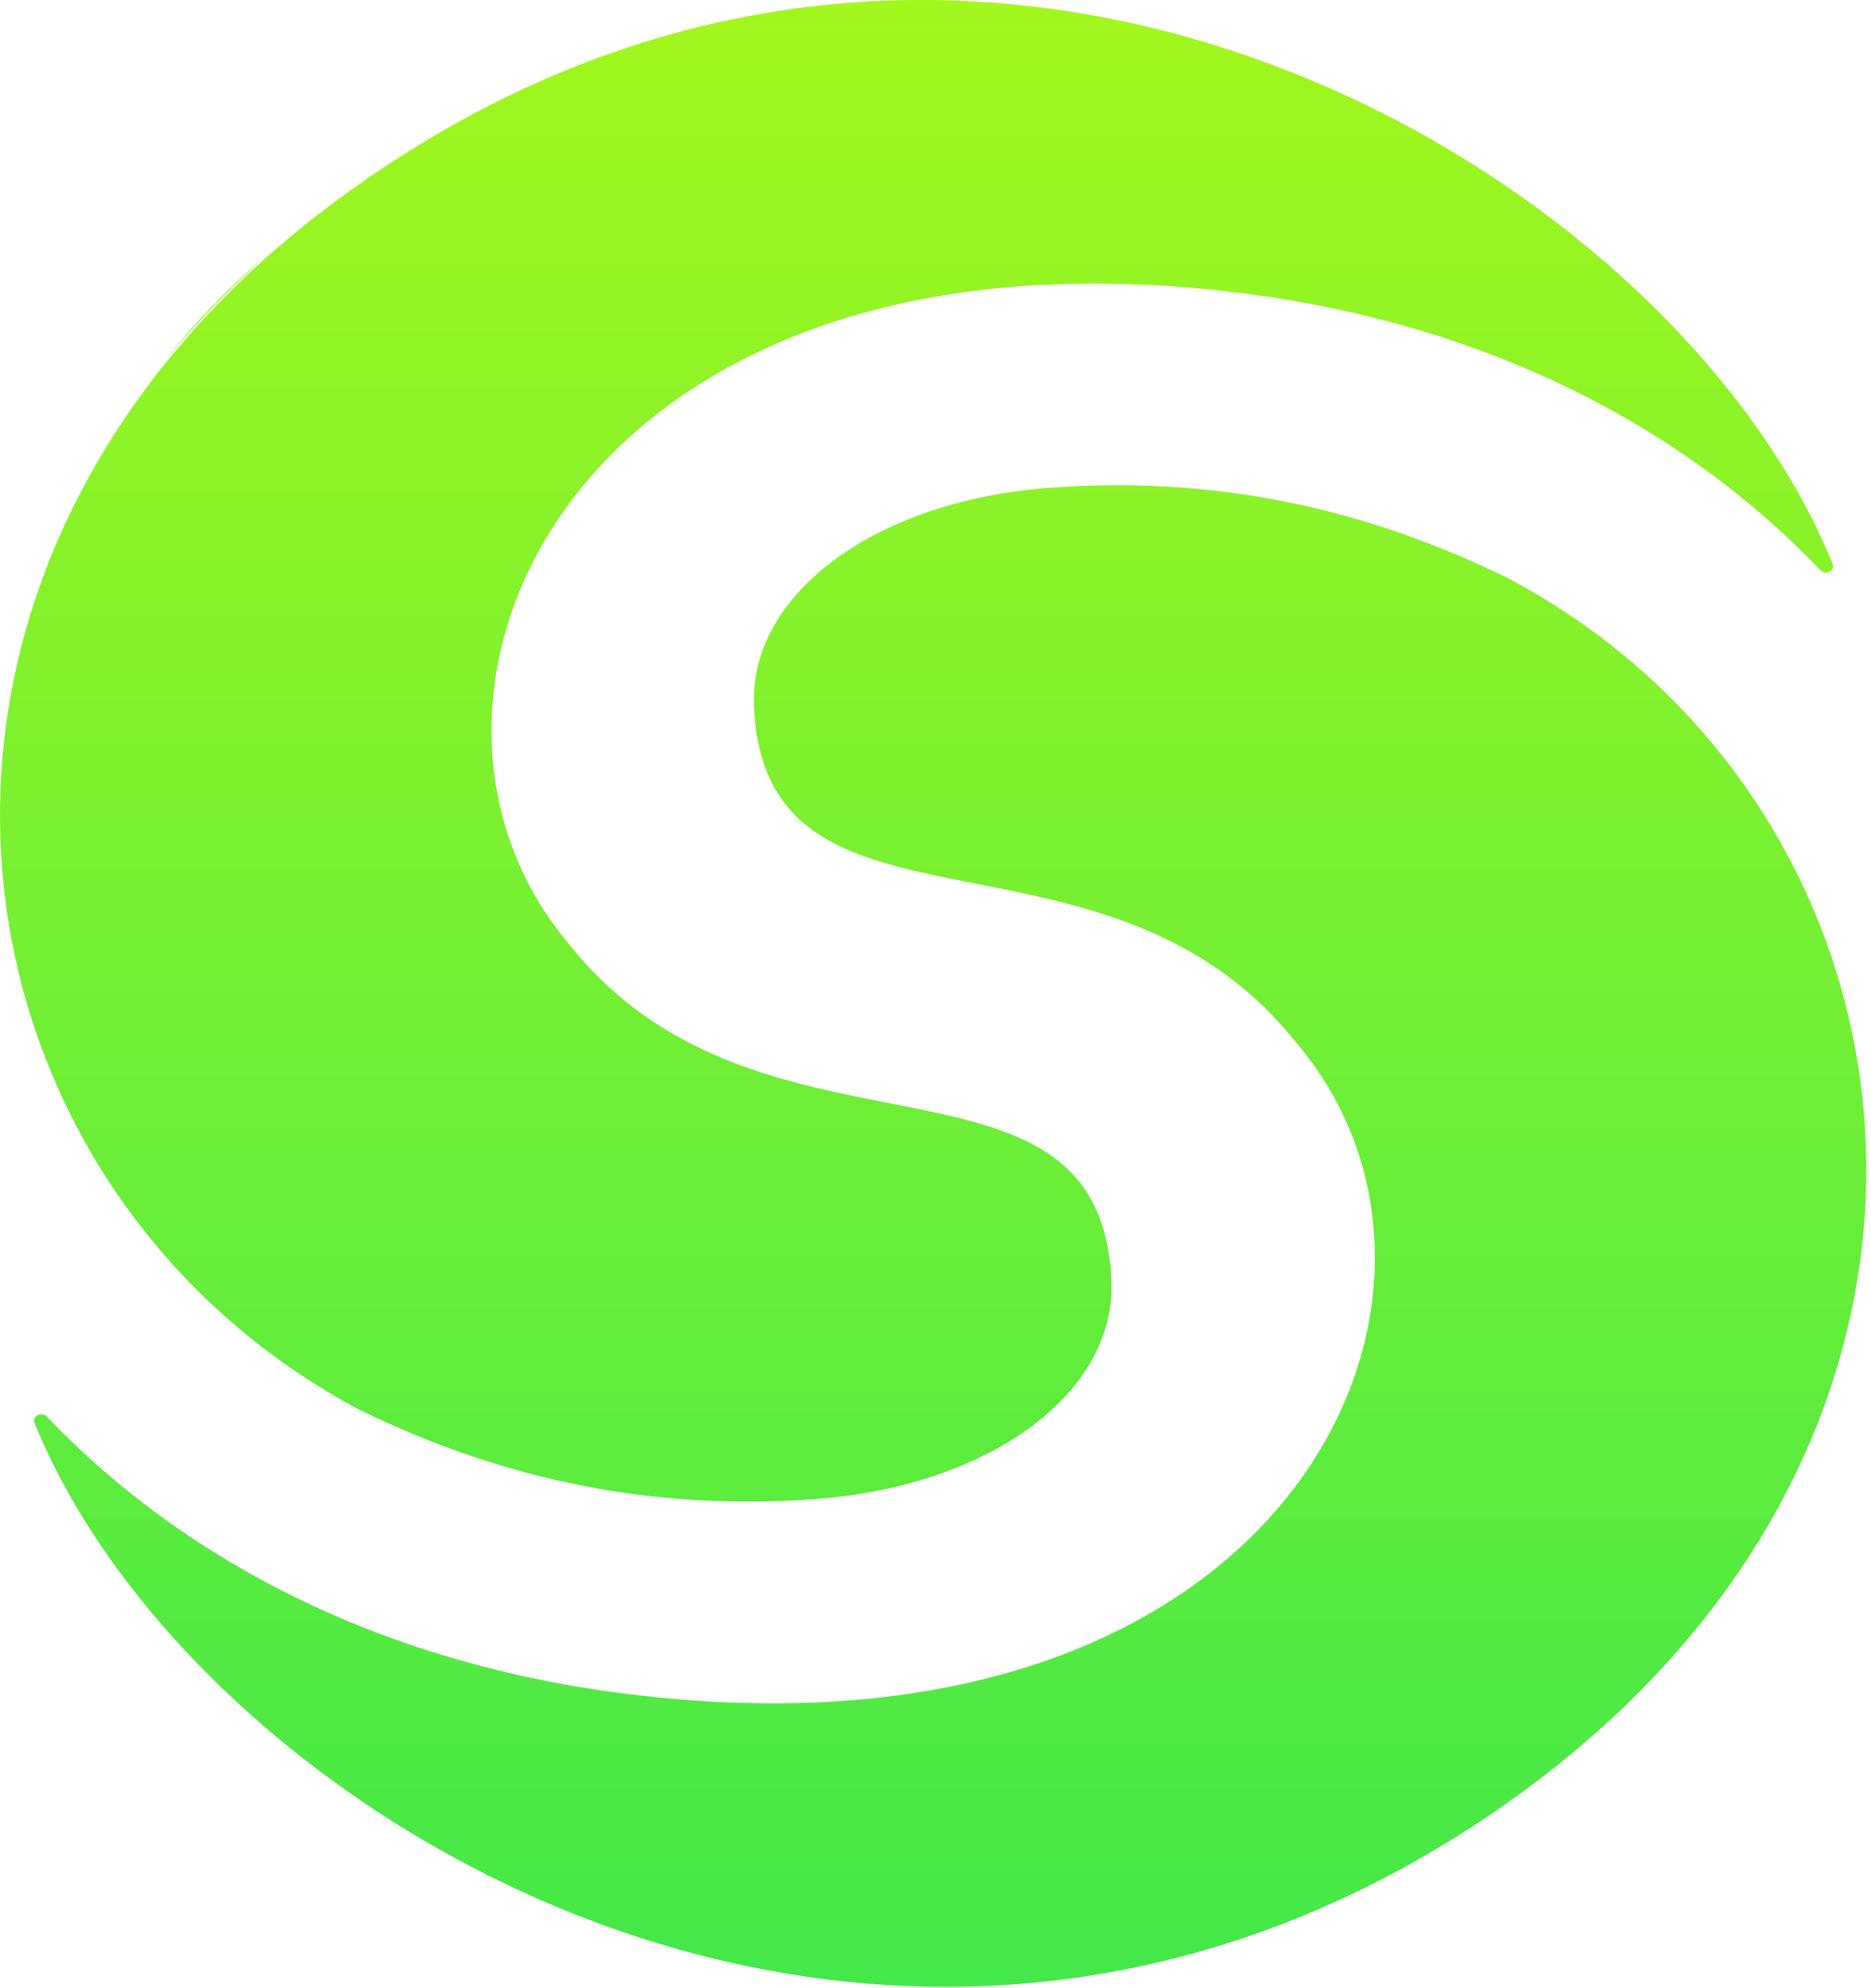 <svg width="48" height="51" fill="none" xmlns="http://www.w3.org/2000/svg"><path d="M6.85 6.537A27.129 27.129 0 004.223 9.25 19.313 19.313 0 016.85 6.537zm31.823 8.289c-3.618-1.777-7.435-2.615-11.648-2.32-4.461.297-7.783 2.665-7.683 5.576.247 6.611 9.02 2.467 13.928 8.683 5.403 6.365-.099 18.65-16.853 16.726-6.097-.69-11.4-3.158-15.217-7.154-.149-.148-.397 0-.298.197 4.015 9.868 21.166 20.377 36.73 10.41 14.524-9.324 12.442-26.1 1.041-32.118zM9.18 36.14c3.619 1.776 7.435 2.614 11.649 2.318 4.46-.296 7.782-2.664 7.683-5.575-.248-6.611-9.022-2.467-13.929-8.683-5.353-6.365.149-18.65 16.903-16.726 6.097.691 11.4 3.158 15.217 7.154.149.148.397 0 .297-.197C42.986 4.563 25.836-5.946 10.27 4.02-4.301 13.296-2.17 30.07 9.18 36.14z" fill="url(#paint0_linear)"/><defs><linearGradient id="paint0_linear" x1="23.939" y1="0" x2="23.939" y2="50.965" gradientUnits="userSpaceOnUse"><stop stop-color="#A2F71D"/><stop offset="1" stop-color="#43E849"/></linearGradient></defs></svg>